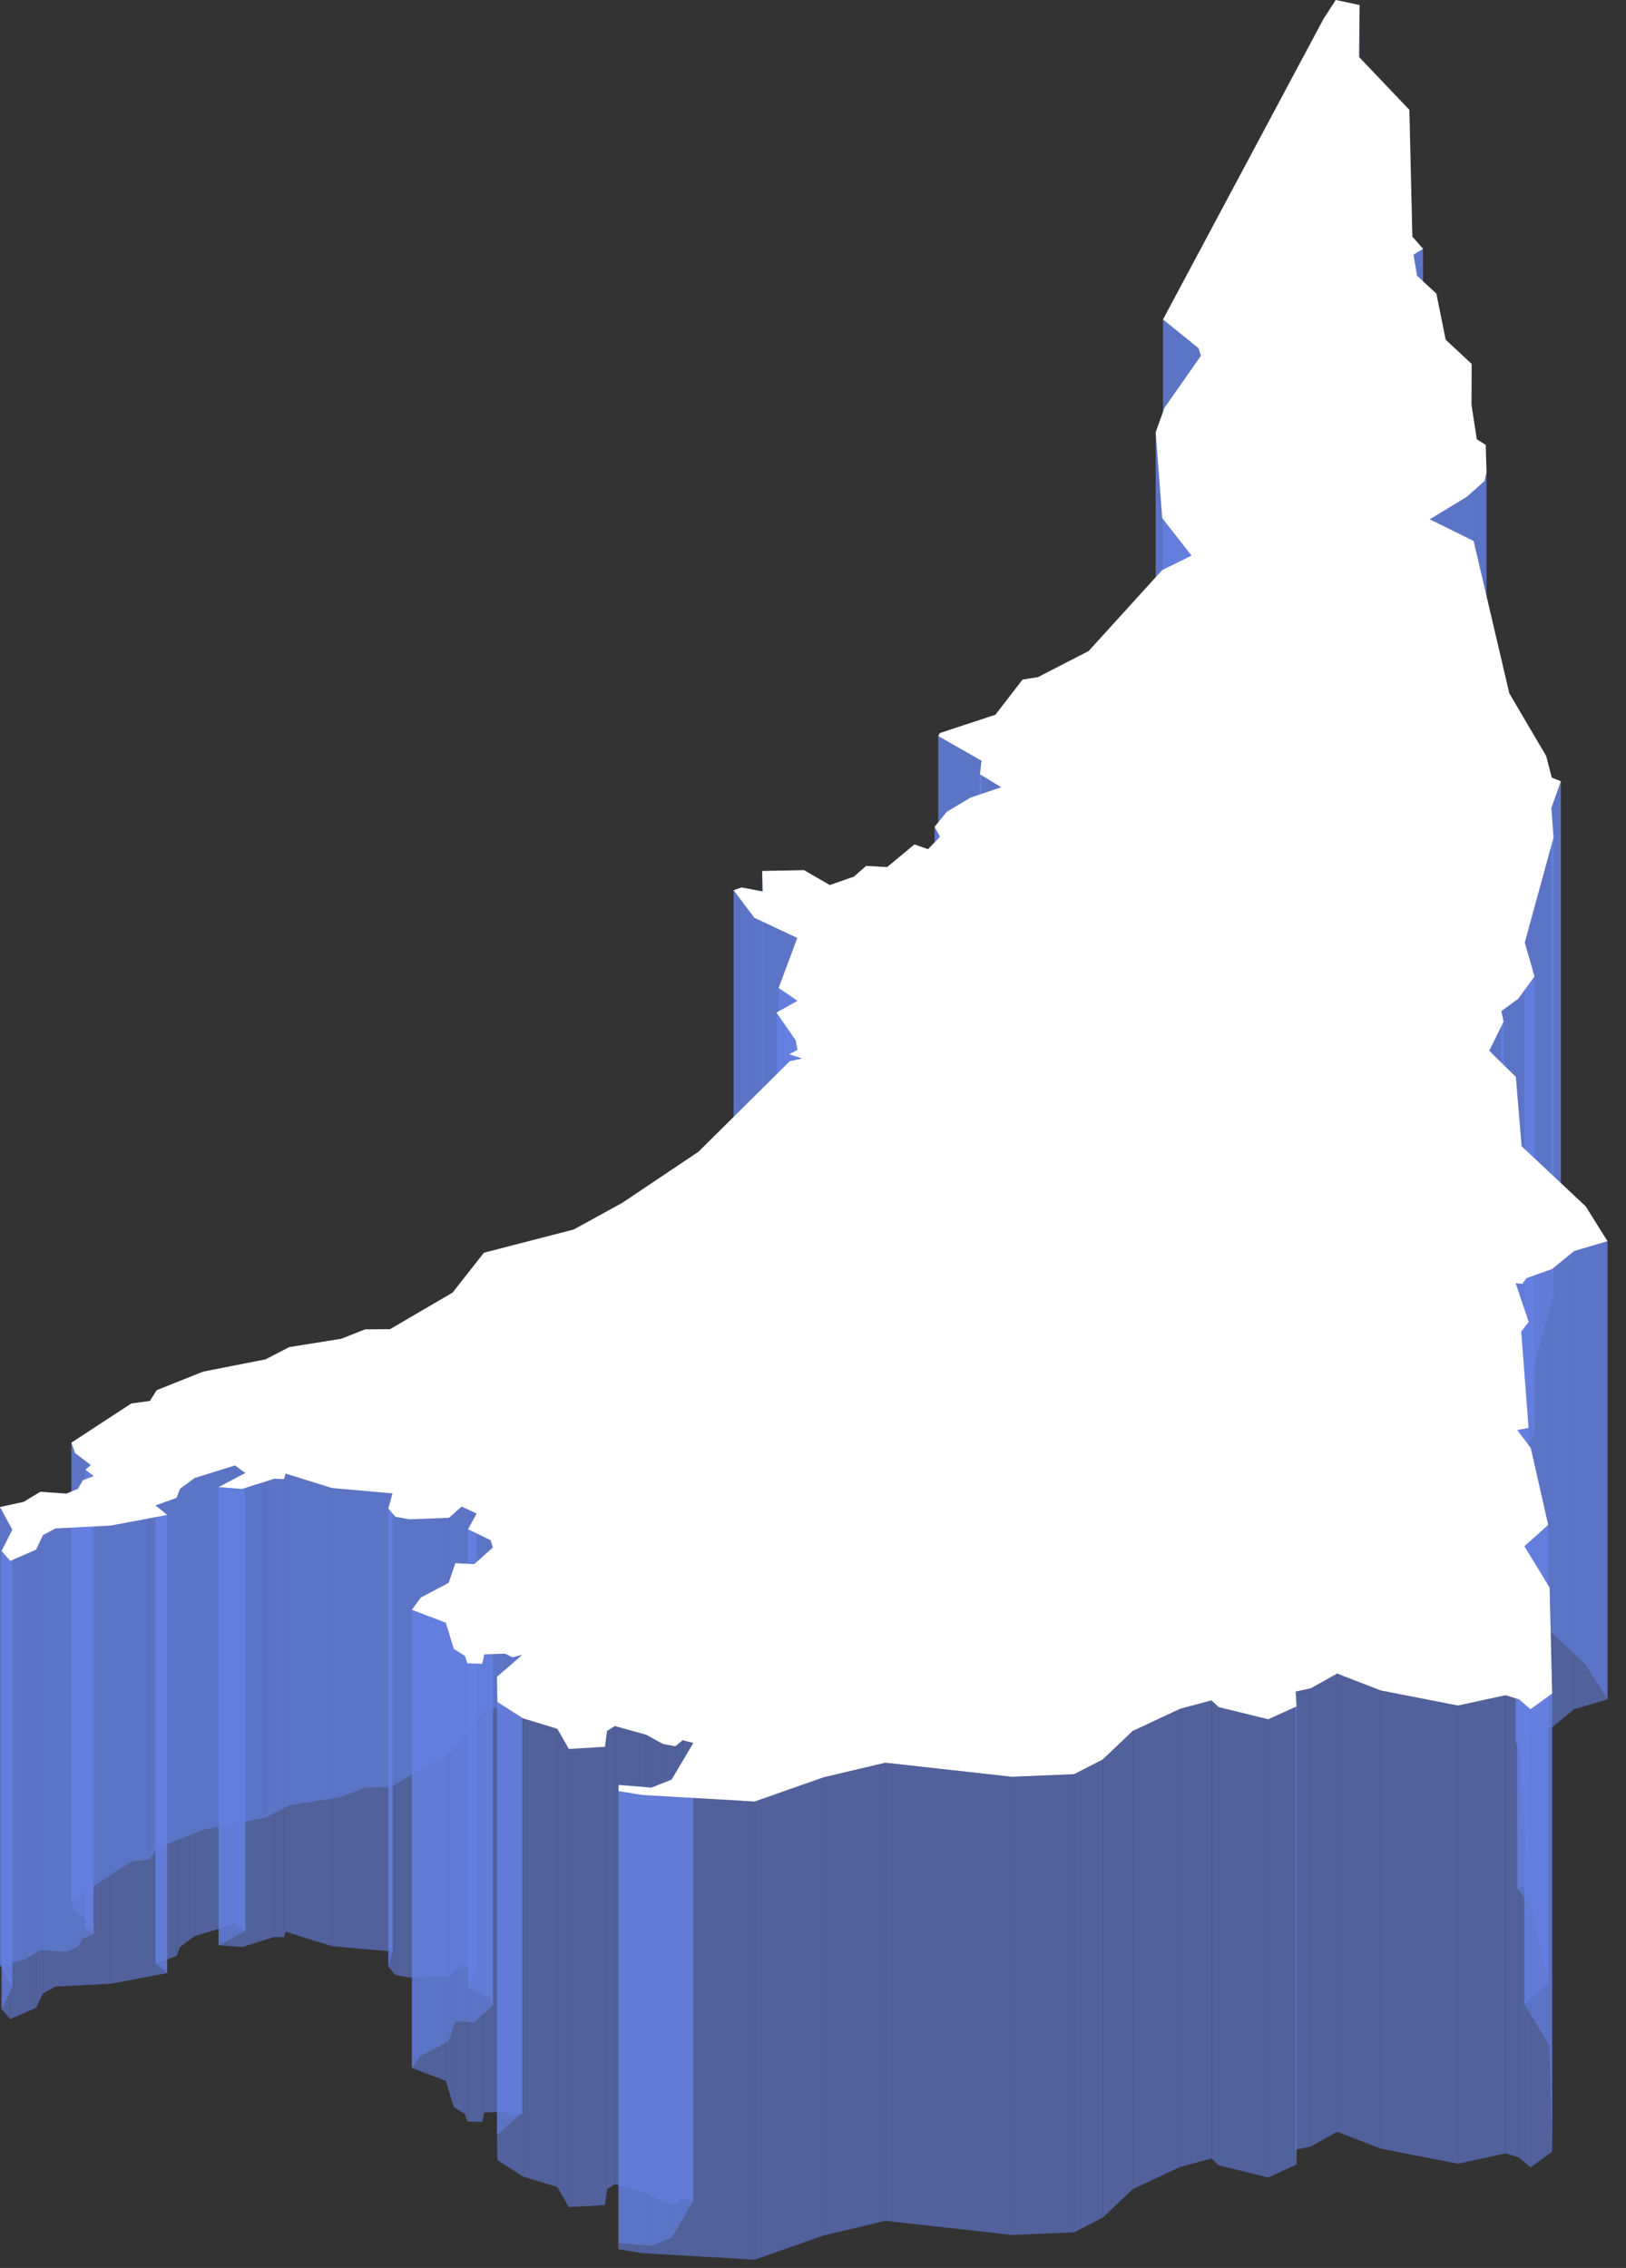 <svg width="71" height="99" viewBox="0 0 71 99" fill="none" xmlns="http://www.w3.org/2000/svg">
<rect x="0" y="0" width="71" height="99" fill="#333333" stroke="none"/>
<path fill-rule="evenodd" clip-rule="evenodd" d="M62.137 10.86L61.721 11.12V31.12L62.137 30.86V10.86Z" fill="#6580E1" fill-opacity="0.6"/>
<path fill-rule="evenodd" clip-rule="evenodd" d="M61.721 11.12L61.877 12.04V32.04L61.721 31.12V11.12Z" fill="#6580E1" fill-opacity="0.6"/>
<path fill-rule="evenodd" clip-rule="evenodd" d="M61.877 12.04L62.718 12.815V32.815L61.877 32.04V12.04Z" fill="#6580E1" fill-opacity="0.6"/>
<path fill-rule="evenodd" clip-rule="evenodd" d="M62.718 12.815L63.125 14.83V34.83L62.718 32.815V12.815Z" fill="#6580E1" fill-opacity="0.6"/>
<path fill-rule="evenodd" clip-rule="evenodd" d="M63.124 14.83L64.259 15.885V35.885L63.124 34.83V14.83Z" fill="#6580E1" fill-opacity="0.6"/>
<path fill-rule="evenodd" clip-rule="evenodd" d="M64.259 15.885L64.25 17.66V37.66L64.259 35.885V15.885Z" fill="#6580E1" fill-opacity="0.6"/>
<path fill-rule="evenodd" clip-rule="evenodd" d="M64.25 17.66L64.484 19.175V39.175L64.25 37.66V17.66Z" fill="#6580E1" fill-opacity="0.6"/>
<path fill-rule="evenodd" clip-rule="evenodd" d="M64.484 19.175L64.874 19.42V39.42L64.484 39.175V19.175Z" fill="#6580E1" fill-opacity="0.6"/>
<path fill-rule="evenodd" clip-rule="evenodd" d="M64.874 19.42L64.908 20.62V40.62L64.874 39.42V19.42Z" fill="#6580E1" fill-opacity="0.6"/>
<path fill-rule="evenodd" clip-rule="evenodd" d="M64.909 20.62L64.822 21V41L64.909 40.62V20.62Z" fill="#6580E1" fill-opacity="0.6"/>
<path fill-rule="evenodd" clip-rule="evenodd" d="M64.822 21L64.051 21.685V41.685L64.822 41V21Z" fill="#6580E1" fill-opacity="0.6"/>
<path fill-rule="evenodd" clip-rule="evenodd" d="M64.051 21.685L62.432 22.67V42.67L64.051 41.685V21.685Z" fill="#6580E1" fill-opacity="0.6"/>
<path fill-rule="evenodd" clip-rule="evenodd" d="M62.432 22.67L64.346 23.615V43.615L62.432 42.67V22.67Z" fill="#6580E1" fill-opacity="0.6"/>
<path fill-rule="evenodd" clip-rule="evenodd" d="M64.346 23.615L65.904 30.265V50.265L64.346 43.615V23.615Z" fill="#6580E1" fill-opacity="0.6"/>
<path fill-rule="evenodd" clip-rule="evenodd" d="M65.904 30.265L67.515 33.005V53.005L65.904 50.265V30.265Z" fill="#6580E1" fill-opacity="0.6"/>
<path fill-rule="evenodd" clip-rule="evenodd" d="M67.515 33.005L67.758 33.945V53.945L67.515 53.005V33.005Z" fill="#6580E1" fill-opacity="0.6"/>
<path fill-rule="evenodd" clip-rule="evenodd" d="M67.758 33.945L68.156 34.105V54.105L67.758 53.945V33.945Z" fill="#6580E1" fill-opacity="0.6"/>
<path fill-rule="evenodd" clip-rule="evenodd" d="M68.156 34.105L67.74 35.275V55.275L68.156 54.105V34.105Z" fill="#6580E1" fill-opacity="0.6"/>
<path fill-rule="evenodd" clip-rule="evenodd" d="M67.74 35.275L67.836 36.56V56.56L67.74 55.275V35.275Z" fill="#6580E1" fill-opacity="0.6"/>
<path fill-rule="evenodd" clip-rule="evenodd" d="M67.836 36.56L66.58 41.145V61.145L67.836 56.56V36.56Z" fill="#6580E1" fill-opacity="0.6"/>
<path fill-rule="evenodd" clip-rule="evenodd" d="M66.58 41.145L67.004 42.62V62.62L66.58 61.145V41.145Z" fill="#6580E1" fill-opacity="0.6"/>
<path fill-rule="evenodd" clip-rule="evenodd" d="M67.004 42.62L66.294 43.6V63.6L67.004 62.62V42.62Z" fill="#6580E1" fill-opacity="0.6"/>
<path fill-rule="evenodd" clip-rule="evenodd" d="M66.294 43.6L65.558 44.135V64.135L66.294 63.6V43.6Z" fill="#6580E1" fill-opacity="0.6"/>
<path fill-rule="evenodd" clip-rule="evenodd" d="M65.558 44.135L65.653 44.6V64.6L65.558 64.135V44.135Z" fill="#6580E1" fill-opacity="0.6"/>
<path fill-rule="evenodd" clip-rule="evenodd" d="M65.653 44.6L65.03 45.87V65.87L65.653 64.6V44.6Z" fill="#6580E1" fill-opacity="0.6"/>
<path fill-rule="evenodd" clip-rule="evenodd" d="M65.03 45.87L66.19 47.01V67.01L65.03 65.87V45.87Z" fill="#6580E1" fill-opacity="0.6"/>
<path fill-rule="evenodd" clip-rule="evenodd" d="M66.19 47.01L66.441 50.035V70.035L66.19 67.01V47.01Z" fill="#6580E1" fill-opacity="0.6"/>
<path fill-rule="evenodd" clip-rule="evenodd" d="M66.441 50.035L69.239 52.66V72.66L66.441 70.035V50.035Z" fill="#6580E1" fill-opacity="0.6"/>
<path fill-rule="evenodd" clip-rule="evenodd" d="M69.239 52.66L70.191 54.18V74.18L69.239 72.66V52.66Z" fill="#6580E1" fill-opacity="0.6"/>
<path fill-rule="evenodd" clip-rule="evenodd" d="M70.191 54.18L68.736 54.61V74.61L70.191 74.18V54.18Z" fill="#6580E1" fill-opacity="0.6"/>
<path fill-rule="evenodd" clip-rule="evenodd" d="M68.736 54.61L67.775 55.395V75.395L68.736 74.61V54.61Z" fill="#6580E1" fill-opacity="0.6"/>
<path fill-rule="evenodd" clip-rule="evenodd" d="M67.775 55.395L66.649 55.795V75.795L67.775 75.395V55.395Z" fill="#6580E1" fill-opacity="0.6"/>
<path fill-rule="evenodd" clip-rule="evenodd" d="M66.649 55.795L66.476 56.045V76.045L66.649 75.795V55.795Z" fill="#6580E1" fill-opacity="0.6"/>
<path fill-rule="evenodd" clip-rule="evenodd" d="M66.476 56.045L66.182 56.015V76.015L66.476 76.045V56.045Z" fill="#6580E1" fill-opacity="0.6"/>
<path fill-rule="evenodd" clip-rule="evenodd" d="M66.182 56.015L66.753 57.705V77.705L66.182 76.015V56.015Z" fill="#6580E1" fill-opacity="0.6"/>
<path fill-rule="evenodd" clip-rule="evenodd" d="M66.753 57.705L66.424 58.125V78.125L66.753 77.705V57.705Z" fill="#6580E1" fill-opacity="0.6"/>
<path fill-rule="evenodd" clip-rule="evenodd" d="M66.424 58.125L66.745 62.33V82.33L66.424 78.125V58.125Z" fill="#6580E1" fill-opacity="0.6"/>
<path fill-rule="evenodd" clip-rule="evenodd" d="M66.744 62.33L66.251 62.425V82.425L66.744 82.33V62.33Z" fill="#6580E1" fill-opacity="0.6"/>
<path fill-rule="evenodd" clip-rule="evenodd" d="M66.251 62.425L66.84 63.205V83.205L66.251 82.425V62.425Z" fill="#6580E1" fill-opacity="0.6"/>
<path fill-rule="evenodd" clip-rule="evenodd" d="M66.84 63.205L67.602 66.565V86.565L66.84 83.205V63.205Z" fill="#6580E1" fill-opacity="0.6"/>
<path fill-rule="evenodd" clip-rule="evenodd" d="M67.602 66.565L66.562 67.495V87.495L67.602 86.565V66.565Z" fill="#6580E1" fill-opacity="0.6"/>
<path fill-rule="evenodd" clip-rule="evenodd" d="M66.562 67.495L67.662 69.3V89.3L66.562 87.495V67.495Z" fill="#6580E1" fill-opacity="0.6"/>
<path fill-rule="evenodd" clip-rule="evenodd" d="M67.662 69.3L67.775 73.925V93.925L67.662 89.3V69.3Z" fill="#6580E1" fill-opacity="0.6"/>
<path fill-rule="evenodd" clip-rule="evenodd" d="M67.775 73.925L66.831 74.61V94.61L67.775 93.925V73.925Z" fill="#6580E1" fill-opacity="0.6"/>
<path fill-rule="evenodd" clip-rule="evenodd" d="M66.831 74.61L66.329 74.18V94.18L66.831 94.61V74.61Z" fill="#6580E1" fill-opacity="0.6"/>
<path fill-rule="evenodd" clip-rule="evenodd" d="M66.329 74.18L65.74 74V94L66.329 94.18V74.18Z" fill="#6580E1" fill-opacity="0.6"/>
<path fill-rule="evenodd" clip-rule="evenodd" d="M65.74 74L63.661 74.45V94.45L65.74 94V74Z" fill="#6580E1" fill-opacity="0.6"/>
<path fill-rule="evenodd" clip-rule="evenodd" d="M63.661 74.45L60.284 73.79V93.79L63.661 94.45V74.45Z" fill="#6580E1" fill-opacity="0.6"/>
<path fill-rule="evenodd" clip-rule="evenodd" d="M60.284 73.79L58.388 73.055V93.055L60.284 93.79V73.79Z" fill="#6580E1" fill-opacity="0.6"/>
<path fill-rule="evenodd" clip-rule="evenodd" d="M58.387 73.055L57.244 73.695V93.695L58.387 93.055V73.055Z" fill="#6580E1" fill-opacity="0.6"/>
<path fill-rule="evenodd" clip-rule="evenodd" d="M57.244 73.695L56.577 73.84V93.84L57.244 93.695V73.695Z" fill="#6580E1" fill-opacity="0.6"/>
<path fill-rule="evenodd" clip-rule="evenodd" d="M56.577 73.84L56.612 74.49V94.49L56.577 93.84V73.84Z" fill="#6580E1" fill-opacity="0.6"/>
<path fill-rule="evenodd" clip-rule="evenodd" d="M56.612 74.49L55.382 75.05V95.05L56.612 94.49V74.49Z" fill="#6580E1" fill-opacity="0.6"/>
<path fill-rule="evenodd" clip-rule="evenodd" d="M55.382 75.05L53.217 74.52V94.52L55.382 95.05V75.05Z" fill="#6580E1" fill-opacity="0.6"/>
<path fill-rule="evenodd" clip-rule="evenodd" d="M53.217 74.52L52.897 74.225V94.225L53.217 94.52V74.52Z" fill="#6580E1" fill-opacity="0.6"/>
<path fill-rule="evenodd" clip-rule="evenodd" d="M52.897 74.225L51.537 74.59V94.59L52.897 94.225V74.225Z" fill="#6580E1" fill-opacity="0.6"/>
<path fill-rule="evenodd" clip-rule="evenodd" d="M51.537 74.59L49.459 75.56V95.56L51.537 94.59V74.59Z" fill="#6580E1" fill-opacity="0.6"/>
<path fill-rule="evenodd" clip-rule="evenodd" d="M49.459 75.56L48.151 76.805V96.805L49.459 95.56V75.56Z" fill="#6580E1" fill-opacity="0.6"/>
<path fill-rule="evenodd" clip-rule="evenodd" d="M48.151 76.805L46.904 77.445V97.445L48.151 96.805V76.805Z" fill="#6580E1" fill-opacity="0.6"/>
<path fill-rule="evenodd" clip-rule="evenodd" d="M46.904 77.445L44.193 77.56V97.56L46.904 97.445V77.445Z" fill="#6580E1" fill-opacity="0.6"/>
<path fill-rule="evenodd" clip-rule="evenodd" d="M44.193 77.56L38.659 76.945V96.945L44.193 97.56V77.56Z" fill="#6580E1" fill-opacity="0.6"/>
<path fill-rule="evenodd" clip-rule="evenodd" d="M38.659 76.945L35.957 77.585V97.585L38.659 96.945V76.945Z" fill="#6580E1" fill-opacity="0.6"/>
<path fill-rule="evenodd" clip-rule="evenodd" d="M35.957 77.585L32.952 78.64V98.64L35.957 97.585V77.585Z" fill="#6580E1" fill-opacity="0.6"/>
<path fill-rule="evenodd" clip-rule="evenodd" d="M32.952 78.64L28.059 78.355V98.355L32.952 98.64V78.64Z" fill="#6580E1" fill-opacity="0.6"/>
<path fill-rule="evenodd" clip-rule="evenodd" d="M28.059 78.355L27.003 78.185V98.185L28.059 98.355V78.355Z" fill="#6580E1" fill-opacity="0.6"/>
<path fill-rule="evenodd" clip-rule="evenodd" d="M27.003 78.185L27.02 77.915V97.915L27.003 98.185V78.185Z" fill="#6580E1" fill-opacity="0.6"/>
<path fill-rule="evenodd" clip-rule="evenodd" d="M27.02 77.915L28.44 78.035V98.035L27.02 97.915V77.915Z" fill="#6580E1" fill-opacity="0.6"/>
<path fill-rule="evenodd" clip-rule="evenodd" d="M28.44 78.035L29.323 77.685V97.685L28.44 98.035V78.035Z" fill="#6580E1" fill-opacity="0.6"/>
<path fill-rule="evenodd" clip-rule="evenodd" d="M29.323 77.685L30.276 76.085V96.085L29.323 97.685V77.685Z" fill="#6580E1" fill-opacity="0.6"/>
<path fill-rule="evenodd" clip-rule="evenodd" d="M30.276 76.085L29.809 75.965V95.965L30.276 96.085V76.085Z" fill="#6580E1" fill-opacity="0.6"/>
<path fill-rule="evenodd" clip-rule="evenodd" d="M29.808 75.965L29.488 76.23V96.23L29.808 95.965V75.965Z" fill="#6580E1" fill-opacity="0.6"/>
<path fill-rule="evenodd" clip-rule="evenodd" d="M29.488 76.23L28.951 76.13V96.13L29.488 96.23V76.23Z" fill="#6580E1" fill-opacity="0.6"/>
<path fill-rule="evenodd" clip-rule="evenodd" d="M28.951 76.13L28.215 75.725V95.725L28.951 96.13V76.13Z" fill="#6580E1" fill-opacity="0.6"/>
<path fill-rule="evenodd" clip-rule="evenodd" d="M28.215 75.725L26.847 75.345V95.345L28.215 95.725V75.725Z" fill="#6580E1" fill-opacity="0.6"/>
<path fill-rule="evenodd" clip-rule="evenodd" d="M26.847 75.345L26.509 75.56V95.56L26.847 95.345V75.345Z" fill="#6580E1" fill-opacity="0.6"/>
<path fill-rule="evenodd" clip-rule="evenodd" d="M26.509 75.56L26.414 76.255V96.255L26.509 95.56V75.56Z" fill="#6580E1" fill-opacity="0.6"/>
<path fill-rule="evenodd" clip-rule="evenodd" d="M26.414 76.255L24.837 76.345V96.345L26.414 96.255V76.255Z" fill="#6580E1" fill-opacity="0.6"/>
<path fill-rule="evenodd" clip-rule="evenodd" d="M24.837 76.345L24.335 75.465V95.465L24.837 96.345V76.345Z" fill="#6580E1" fill-opacity="0.6"/>
<path fill-rule="evenodd" clip-rule="evenodd" d="M24.335 75.465L22.837 75.01V95.01L24.335 95.465V75.465Z" fill="#6580E1" fill-opacity="0.6"/>
<path fill-rule="evenodd" clip-rule="evenodd" d="M22.837 75.01L21.72 74.295V94.295L22.837 95.01V75.01Z" fill="#6580E1" fill-opacity="0.6"/>
<path fill-rule="evenodd" clip-rule="evenodd" d="M21.72 74.295L21.702 73.195V93.195L21.72 94.295V74.295Z" fill="#6580E1" fill-opacity="0.6"/>
<path fill-rule="evenodd" clip-rule="evenodd" d="M21.702 73.195L22.802 72.24V92.24L21.702 93.195V73.195Z" fill="#6580E1" fill-opacity="0.6"/>
<path fill-rule="evenodd" clip-rule="evenodd" d="M22.802 72.24L22.378 72.345V92.345L22.802 92.24V72.24Z" fill="#6580E1" fill-opacity="0.6"/>
<path fill-rule="evenodd" clip-rule="evenodd" d="M22.378 72.345L22.049 72.185V92.185L22.378 92.345V72.345Z" fill="#6580E1" fill-opacity="0.6"/>
<path fill-rule="evenodd" clip-rule="evenodd" d="M22.049 72.185L21.148 72.215V92.215L22.049 92.185V72.185Z" fill="#6580E1" fill-opacity="0.6"/>
<path fill-rule="evenodd" clip-rule="evenodd" d="M21.148 72.215L21.053 72.63V92.63L21.148 92.215V72.215Z" fill="#6580E1" fill-opacity="0.6"/>
<path fill-rule="evenodd" clip-rule="evenodd" d="M21.053 72.63L20.404 72.605V92.605L21.053 92.63V72.63Z" fill="#6580E1" fill-opacity="0.6"/>
<path fill-rule="evenodd" clip-rule="evenodd" d="M20.403 72.605L20.308 72.29V92.29L20.403 92.605V72.605Z" fill="#6580E1" fill-opacity="0.6"/>
<path fill-rule="evenodd" clip-rule="evenodd" d="M20.308 72.29L19.814 71.975V91.975L20.308 92.29V72.29Z" fill="#6580E1" fill-opacity="0.6"/>
<path fill-rule="evenodd" clip-rule="evenodd" d="M19.815 71.975L19.468 70.835V90.835L19.815 91.975V71.975Z" fill="#6580E1" fill-opacity="0.6"/>
<path fill-rule="evenodd" clip-rule="evenodd" d="M19.468 70.835L17.987 70.27V90.27L19.468 90.835V70.835Z" fill="#6580E1" fill-opacity="0.6"/>
<path fill-rule="evenodd" clip-rule="evenodd" d="M17.987 70.27L18.377 69.735V89.735L17.987 90.27V70.27Z" fill="#6580E1" fill-opacity="0.6"/>
<path fill-rule="evenodd" clip-rule="evenodd" d="M18.377 69.735L19.589 69.095V89.095L18.377 89.735V69.735Z" fill="#6580E1" fill-opacity="0.6"/>
<path fill-rule="evenodd" clip-rule="evenodd" d="M19.589 69.095L19.884 68.235V88.235L19.589 89.095V69.095Z" fill="#6580E1" fill-opacity="0.6"/>
<path fill-rule="evenodd" clip-rule="evenodd" d="M19.884 68.235L20.706 68.28V88.28L19.884 88.235V68.235Z" fill="#6580E1" fill-opacity="0.6"/>
<path fill-rule="evenodd" clip-rule="evenodd" d="M20.706 68.28L21.521 67.55V87.55L20.706 88.28V68.28Z" fill="#6580E1" fill-opacity="0.6"/>
<path fill-rule="evenodd" clip-rule="evenodd" d="M21.521 67.55L21.417 67.23V87.23L21.521 87.55V67.55Z" fill="#6580E1" fill-opacity="0.6"/>
<path fill-rule="evenodd" clip-rule="evenodd" d="M21.417 67.23L20.438 66.755V86.755L21.417 87.23V67.23Z" fill="#6580E1" fill-opacity="0.6"/>
<path fill-rule="evenodd" clip-rule="evenodd" d="M20.438 66.755L20.81 66.07V86.07L20.438 86.755V66.755Z" fill="#6580E1" fill-opacity="0.6"/>
<path fill-rule="evenodd" clip-rule="evenodd" d="M20.81 66.07L20.161 65.765V85.765L20.81 86.07V66.07Z" fill="#6580E1" fill-opacity="0.6"/>
<path fill-rule="evenodd" clip-rule="evenodd" d="M20.161 65.765L19.607 66.255V86.255L20.161 85.765V65.765Z" fill="#6580E1" fill-opacity="0.6"/>
<path fill-rule="evenodd" clip-rule="evenodd" d="M19.607 66.255L17.866 66.32V86.32L19.607 86.255V66.255Z" fill="#6580E1" fill-opacity="0.6"/>
<path fill-rule="evenodd" clip-rule="evenodd" d="M17.866 66.32L17.26 66.21V86.21L17.866 86.32V66.32Z" fill="#6580E1" fill-opacity="0.6"/>
<path fill-rule="evenodd" clip-rule="evenodd" d="M17.26 66.21L16.957 65.845V85.845L17.26 86.21V66.21Z" fill="#6580E1" fill-opacity="0.6"/>
<path fill-rule="evenodd" clip-rule="evenodd" d="M16.957 65.845L17.139 65.19V85.19L16.957 85.845V65.845Z" fill="#6580E1" fill-opacity="0.6"/>
<path fill-rule="evenodd" clip-rule="evenodd" d="M17.138 65.19L14.497 64.955V84.955L17.138 85.19V65.19Z" fill="#6580E1" fill-opacity="0.6"/>
<path fill-rule="evenodd" clip-rule="evenodd" d="M14.497 64.955L12.471 64.325V84.325L14.497 84.955V64.955Z" fill="#6580E1" fill-opacity="0.6"/>
<path fill-rule="evenodd" clip-rule="evenodd" d="M12.471 64.325L12.401 64.565V84.565L12.471 84.325V64.325Z" fill="#6580E1" fill-opacity="0.6"/>
<path fill-rule="evenodd" clip-rule="evenodd" d="M12.401 64.565L11.977 64.55V84.55L12.401 84.565V64.565Z" fill="#6580E1" fill-opacity="0.6"/>
<path fill-rule="evenodd" clip-rule="evenodd" d="M11.977 64.55L10.565 64.995V84.995L11.977 84.55V64.55Z" fill="#6580E1" fill-opacity="0.6"/>
<path fill-rule="evenodd" clip-rule="evenodd" d="M10.565 64.995L9.543 64.915V84.915L10.565 84.995V64.995Z" fill="#6580E1" fill-opacity="0.6"/>
<path fill-rule="evenodd" clip-rule="evenodd" d="M9.543 64.915L10.713 64.3V84.3L9.543 84.915V64.915Z" fill="#6580E1" fill-opacity="0.6"/>
<path fill-rule="evenodd" clip-rule="evenodd" d="M10.713 64.3L10.262 63.97V83.97L10.713 84.3V64.3Z" fill="#6580E1" fill-opacity="0.6"/>
<path fill-rule="evenodd" clip-rule="evenodd" d="M10.262 63.97L8.496 64.52V84.52L10.262 83.97V63.97Z" fill="#6580E1" fill-opacity="0.6"/>
<path fill-rule="evenodd" clip-rule="evenodd" d="M8.496 64.52L7.864 64.985V84.985L8.496 84.52V64.52Z" fill="#6580E1" fill-opacity="0.6"/>
<path fill-rule="evenodd" clip-rule="evenodd" d="M7.863 64.985L7.708 65.385V85.385L7.863 84.985V64.985Z" fill="#6580E1" fill-opacity="0.6"/>
<path fill-rule="evenodd" clip-rule="evenodd" d="M7.708 65.385L6.79 65.715V85.715L7.708 85.385V65.385Z" fill="#6580E1" fill-opacity="0.6"/>
<path fill-rule="evenodd" clip-rule="evenodd" d="M6.79 65.715L7.301 66.13V86.13L6.79 85.715V65.715Z" fill="#6580E1" fill-opacity="0.6"/>
<path fill-rule="evenodd" clip-rule="evenodd" d="M7.3 66.13L4.832 66.595V86.595L7.3 86.13V66.13Z" fill="#6580E1" fill-opacity="0.6"/>
<path fill-rule="evenodd" clip-rule="evenodd" d="M4.832 66.595L2.416 66.72V86.72L4.832 86.595V66.595Z" fill="#6580E1" fill-opacity="0.6"/>
<path fill-rule="evenodd" clip-rule="evenodd" d="M2.416 66.72L1.879 67.01V87.01L2.416 86.72V66.72Z" fill="#6580E1" fill-opacity="0.6"/>
<path fill-rule="evenodd" clip-rule="evenodd" d="M1.879 67.01L1.576 67.645V87.645L1.879 87.01V67.01Z" fill="#6580E1" fill-opacity="0.6"/>
<path fill-rule="evenodd" clip-rule="evenodd" d="M1.576 67.645L0.45 68.135V88.135L1.576 87.645V67.645Z" fill="#6580E1" fill-opacity="0.6"/>
<path fill-rule="evenodd" clip-rule="evenodd" d="M0.45 68.135L0.069 67.705V87.705L0.45 88.135V68.135Z" fill="#6580E1" fill-opacity="0.6"/>
<path fill-rule="evenodd" clip-rule="evenodd" d="M0.069 67.705L0.537 66.775V86.775L0.069 87.705V67.705Z" fill="#6580E1" fill-opacity="0.6"/>
<path fill-rule="evenodd" clip-rule="evenodd" d="M0.537 66.775L0 65.785V85.785L0.537 86.775V66.775Z" fill="#6580E1" fill-opacity="0.6"/>
<path fill-rule="evenodd" clip-rule="evenodd" d="M0 65.785L1.031 65.56V85.56L0 85.785V65.785Z" fill="#6580E1" fill-opacity="0.6"/>
<path fill-rule="evenodd" clip-rule="evenodd" d="M1.031 65.56L1.758 65.12V85.12L1.031 85.56V65.56Z" fill="#6580E1" fill-opacity="0.6"/>
<path fill-rule="evenodd" clip-rule="evenodd" d="M1.758 65.12L2.901 65.2V85.2L1.758 85.12V65.12Z" fill="#6580E1" fill-opacity="0.6"/>
<path fill-rule="evenodd" clip-rule="evenodd" d="M2.901 65.2L3.403 64.99V84.99L2.901 85.2V65.2Z" fill="#6580E1" fill-opacity="0.6"/>
<path fill-rule="evenodd" clip-rule="evenodd" d="M3.403 64.99L3.62 64.615V84.615L3.403 84.99V64.99Z" fill="#6580E1" fill-opacity="0.6"/>
<path fill-rule="evenodd" clip-rule="evenodd" d="M3.62 64.615L4.088 64.435V84.435L3.62 84.615V64.615Z" fill="#6580E1" fill-opacity="0.6"/>
<path fill-rule="evenodd" clip-rule="evenodd" d="M4.087 64.435L3.732 64.15V84.15L4.087 84.435V64.435Z" fill="#6580E1" fill-opacity="0.6"/>
<path fill-rule="evenodd" clip-rule="evenodd" d="M3.732 64.15L3.966 63.955V83.955L3.732 84.15V64.15Z" fill="#6580E1" fill-opacity="0.6"/>
<path fill-rule="evenodd" clip-rule="evenodd" d="M3.966 63.955L3.273 63.425V83.425L3.966 83.955V63.955Z" fill="#6580E1" fill-opacity="0.6"/>
<path fill-rule="evenodd" clip-rule="evenodd" d="M3.274 63.425L3.118 62.975V82.975L3.274 83.425V63.425Z" fill="#6580E1" fill-opacity="0.6"/>
<path fill-rule="evenodd" clip-rule="evenodd" d="M3.118 62.975L5.733 61.265V81.265L3.118 82.975V62.975Z" fill="#6580E1" fill-opacity="0.6"/>
<path fill-rule="evenodd" clip-rule="evenodd" d="M5.733 61.265L6.547 61.155V81.155L5.733 81.265V61.265Z" fill="#6580E1" fill-opacity="0.6"/>
<path fill-rule="evenodd" clip-rule="evenodd" d="M6.547 61.155L6.842 60.685V80.685L6.547 81.155V61.155Z" fill="#6580E1" fill-opacity="0.6"/>
<path fill-rule="evenodd" clip-rule="evenodd" d="M6.842 60.685L8.868 59.875V79.875L6.842 80.685V60.685Z" fill="#6580E1" fill-opacity="0.6"/>
<path fill-rule="evenodd" clip-rule="evenodd" d="M8.868 59.875L11.596 59.34V79.34L8.868 79.875V59.875Z" fill="#6580E1" fill-opacity="0.6"/>
<path fill-rule="evenodd" clip-rule="evenodd" d="M11.596 59.34L12.627 58.805V78.805L11.596 79.34V59.34Z" fill="#6580E1" fill-opacity="0.6"/>
<path fill-rule="evenodd" clip-rule="evenodd" d="M12.627 58.805L14.904 58.44V78.44L12.627 78.805V58.805Z" fill="#6580E1" fill-opacity="0.6"/>
<path fill-rule="evenodd" clip-rule="evenodd" d="M14.904 58.44L15.944 58.03V78.03L14.904 78.44V58.44Z" fill="#6580E1" fill-opacity="0.6"/>
<path fill-rule="evenodd" clip-rule="evenodd" d="M15.943 58.03L17.035 58.02V78.02L15.943 78.03V58.03Z" fill="#6580E1" fill-opacity="0.6"/>
<path fill-rule="evenodd" clip-rule="evenodd" d="M17.035 58.02L19.763 56.425V76.425L17.035 78.02V58.02Z" fill="#6580E1" fill-opacity="0.6"/>
<path fill-rule="evenodd" clip-rule="evenodd" d="M19.763 56.425L21.131 54.685V74.685L19.763 76.425V56.425Z" fill="#6580E1" fill-opacity="0.6"/>
<path fill-rule="evenodd" clip-rule="evenodd" d="M21.131 54.685L25.054 53.67V73.67L21.131 74.685V54.685Z" fill="#6580E1" fill-opacity="0.6"/>
<path fill-rule="evenodd" clip-rule="evenodd" d="M25.054 53.67L27.167 52.51V72.51L25.054 73.67V53.67Z" fill="#6580E1" fill-opacity="0.6"/>
<path fill-rule="evenodd" clip-rule="evenodd" d="M27.167 52.51L30.501 50.275V70.275L27.167 72.51V52.51Z" fill="#6580E1" fill-opacity="0.6"/>
<path fill-rule="evenodd" clip-rule="evenodd" d="M30.501 50.275L34.485 46.325V66.325L30.501 70.275V50.275Z" fill="#6580E1" fill-opacity="0.6"/>
<path fill-rule="evenodd" clip-rule="evenodd" d="M34.485 46.325L35.022 46.205V66.205L34.485 66.325V46.325Z" fill="#6580E1" fill-opacity="0.6"/>
<path fill-rule="evenodd" clip-rule="evenodd" d="M35.022 46.205L34.459 46.02V66.02L35.022 66.205V46.205Z" fill="#6580E1" fill-opacity="0.6"/>
<path fill-rule="evenodd" clip-rule="evenodd" d="M34.459 46.02L34.823 45.83V65.83L34.459 66.02V46.02Z" fill="#6580E1" fill-opacity="0.6"/>
<path fill-rule="evenodd" clip-rule="evenodd" d="M34.823 45.83L34.745 45.415V65.415L34.823 65.83V45.83Z" fill="#6580E1" fill-opacity="0.6"/>
<path fill-rule="evenodd" clip-rule="evenodd" d="M34.745 45.415L33.905 44.2V64.2L34.745 65.415V45.415Z" fill="#6580E1" fill-opacity="0.6"/>
<path fill-rule="evenodd" clip-rule="evenodd" d="M33.905 44.2L34.823 43.69V63.69L33.905 64.2V44.2Z" fill="#6580E1" fill-opacity="0.6"/>
<path fill-rule="evenodd" clip-rule="evenodd" d="M34.823 43.69L34 43.125V63.125L34.823 63.69V43.69Z" fill="#6580E1" fill-opacity="0.6"/>
<path fill-rule="evenodd" clip-rule="evenodd" d="M34 43.125L34.814 40.945V60.945L34 63.125V43.125Z" fill="#6580E1" fill-opacity="0.6"/>
<path fill-rule="evenodd" clip-rule="evenodd" d="M34.814 40.945L32.935 40.06V60.06L34.814 60.945V40.945Z" fill="#6580E1" fill-opacity="0.6"/>
<path fill-rule="evenodd" clip-rule="evenodd" d="M32.935 40.06L32.034 38.86V58.86L32.935 60.06V40.06Z" fill="#6580E1" fill-opacity="0.6"/>
<path fill-rule="evenodd" clip-rule="evenodd" d="M32.034 38.86L32.381 38.74V58.74L32.034 58.86V38.86Z" fill="#6580E1" fill-opacity="0.6"/>
<path fill-rule="evenodd" clip-rule="evenodd" d="M32.381 38.74L33.307 38.915V58.915L32.381 58.74V38.74Z" fill="#6580E1" fill-opacity="0.6"/>
<path fill-rule="evenodd" clip-rule="evenodd" d="M33.307 38.915L33.281 38.02V58.02L33.307 58.915V38.915Z" fill="#6580E1" fill-opacity="0.6"/>
<path fill-rule="evenodd" clip-rule="evenodd" d="M33.281 38.02L35.109 37.985V57.985L33.281 58.02V38.02Z" fill="#6580E1" fill-opacity="0.6"/>
<path fill-rule="evenodd" clip-rule="evenodd" d="M35.109 37.985L36.234 38.635V58.635L35.109 57.985V37.985Z" fill="#6580E1" fill-opacity="0.6"/>
<path fill-rule="evenodd" clip-rule="evenodd" d="M36.234 38.635L37.291 38.265V58.265L36.234 58.635V38.635Z" fill="#6580E1" fill-opacity="0.6"/>
<path fill-rule="evenodd" clip-rule="evenodd" d="M37.291 38.265L37.819 37.8V57.8L37.291 58.265V38.265Z" fill="#6580E1" fill-opacity="0.6"/>
<path fill-rule="evenodd" clip-rule="evenodd" d="M37.819 37.8L38.737 37.85V57.85L37.819 57.8V37.8Z" fill="#6580E1" fill-opacity="0.6"/>
<path fill-rule="evenodd" clip-rule="evenodd" d="M38.737 37.85L39.932 36.86V56.86L38.737 57.85V37.85Z" fill="#6580E1" fill-opacity="0.6"/>
<path fill-rule="evenodd" clip-rule="evenodd" d="M39.932 36.86L40.521 37.07V57.07L39.932 56.86V36.86Z" fill="#6580E1" fill-opacity="0.6"/>
<path fill-rule="evenodd" clip-rule="evenodd" d="M40.521 37.07L41.05 36.525V56.525L40.521 57.07V37.07Z" fill="#6580E1" fill-opacity="0.6"/>
<path fill-rule="evenodd" clip-rule="evenodd" d="M41.05 36.525L40.807 36.095V56.095L41.05 56.525V36.525Z" fill="#6580E1" fill-opacity="0.6"/>
<path fill-rule="evenodd" clip-rule="evenodd" d="M40.807 36.095L41.344 35.435V55.435L40.807 56.095V36.095Z" fill="#6580E1" fill-opacity="0.6"/>
<path fill-rule="evenodd" clip-rule="evenodd" d="M41.344 35.435L42.375 34.82V54.82L41.344 55.435V35.435Z" fill="#6580E1" fill-opacity="0.6"/>
<path fill-rule="evenodd" clip-rule="evenodd" d="M42.374 34.82L43.717 34.365V54.365L42.374 54.82V34.82Z" fill="#6580E1" fill-opacity="0.6"/>
<path fill-rule="evenodd" clip-rule="evenodd" d="M43.717 34.365L42.79 33.8V53.8L43.717 54.365V34.365Z" fill="#6580E1" fill-opacity="0.6"/>
<path fill-rule="evenodd" clip-rule="evenodd" d="M42.79 33.8L42.86 33.21V53.21L42.79 53.8V33.8Z" fill="#6580E1" fill-opacity="0.6"/>
<path fill-rule="evenodd" clip-rule="evenodd" d="M42.86 33.21L40.972 32.13V52.13L42.86 53.21V33.21Z" fill="#6580E1" fill-opacity="0.6"/>
<path fill-rule="evenodd" clip-rule="evenodd" d="M40.972 32.13L41.041 32V52L40.972 52.13V32.13Z" fill="#6580E1" fill-opacity="0.6"/>
<path fill-rule="evenodd" clip-rule="evenodd" d="M41.041 32L43.466 31.2V51.2L41.041 52V32Z" fill="#6580E1" fill-opacity="0.6"/>
<path fill-rule="evenodd" clip-rule="evenodd" d="M43.466 31.2L44.652 29.665V49.665L43.466 51.2V31.2Z" fill="#6580E1" fill-opacity="0.6"/>
<path fill-rule="evenodd" clip-rule="evenodd" d="M44.652 29.665L45.319 29.56V49.56L44.652 49.665V29.665Z" fill="#6580E1" fill-opacity="0.6"/>
<path fill-rule="evenodd" clip-rule="evenodd" d="M45.319 29.56L47.536 28.42V48.42L45.319 49.56V29.56Z" fill="#6580E1" fill-opacity="0.6"/>
<path fill-rule="evenodd" clip-rule="evenodd" d="M47.536 28.42L50.749 24.885V44.885L47.536 48.42V28.42Z" fill="#6580E1" fill-opacity="0.6"/>
<path fill-rule="evenodd" clip-rule="evenodd" d="M50.749 24.885L52.031 24.255V44.255L50.749 44.885V24.885Z" fill="#6580E1" fill-opacity="0.6"/>
<path fill-rule="evenodd" clip-rule="evenodd" d="M52.031 24.255L50.749 22.615V42.615L52.031 44.255V24.255Z" fill="#6580E1" fill-opacity="0.6"/>
<path fill-rule="evenodd" clip-rule="evenodd" d="M50.749 22.615L50.463 18.87V38.87L50.749 42.615V22.615Z" fill="#6580E1" fill-opacity="0.6"/>
<path fill-rule="evenodd" clip-rule="evenodd" d="M50.463 18.87L50.844 17.81V37.81L50.463 38.87V18.87Z" fill="#6580E1" fill-opacity="0.6"/>
<path fill-rule="evenodd" clip-rule="evenodd" d="M50.844 17.81L52.438 15.53V35.53L50.844 37.81V17.81Z" fill="#6580E1" fill-opacity="0.6"/>
<path fill-rule="evenodd" clip-rule="evenodd" d="M52.438 15.53L52.334 15.2V35.2L52.438 35.53V15.53Z" fill="#6580E1" fill-opacity="0.6"/>
<path fill-rule="evenodd" clip-rule="evenodd" d="M52.334 15.2L50.784 13.945V33.945L52.334 35.2V15.2Z" fill="#6580E1" fill-opacity="0.6"/>
<path fill-rule="evenodd" clip-rule="evenodd" d="M50.784 13.945L57.79 0.83V20.83L50.784 33.945V13.945Z" fill="#6580E1" fill-opacity="0.6"/>
<path fill-rule="evenodd" clip-rule="evenodd" d="M57.79 0.83L58.327 0V20L57.79 20.83V0.83Z" fill="#6580E1" fill-opacity="0.6"/>
<path fill-rule="evenodd" clip-rule="evenodd" d="M58.327 0L59.366 0.22V20.22L58.327 20V0Z" fill="#6580E1" fill-opacity="0.6"/>
<path fill-rule="evenodd" clip-rule="evenodd" d="M59.366 0.22L59.34 2.485V22.485L59.366 20.22V0.22Z" fill="#6580E1" fill-opacity="0.6"/>
<path fill-rule="evenodd" clip-rule="evenodd" d="M59.34 2.485L61.54 4.795V24.795L59.34 22.485V2.485Z" fill="#6580E1" fill-opacity="0.6"/>
<path fill-rule="evenodd" clip-rule="evenodd" d="M61.54 4.795L61.67 10.33V30.33L61.54 24.795V4.795Z" fill="#6580E1" fill-opacity="0.6"/>
<path fill-rule="evenodd" clip-rule="evenodd" d="M61.67 10.33L62.137 10.86V30.86L61.67 30.33V10.33Z" fill="#6580E1" fill-opacity="0.6"/>
<path d="M62.137 10.86L61.722 11.12L61.877 12.04L62.718 12.815L63.125 14.83L64.259 15.885L64.25 17.66L64.484 19.175L64.874 19.42L64.909 20.62L64.822 21L64.051 21.685L62.432 22.67L64.346 23.615L65.904 30.265L67.515 33.005L67.758 33.945L68.156 34.105L67.74 35.275L67.836 36.56L66.58 41.145L67.004 42.62L66.294 43.6L65.558 44.135L65.653 44.6L65.03 45.87L66.19 47.01L66.442 50.035L69.239 52.66L70.191 54.18L68.736 54.61L67.775 55.395L66.649 55.795L66.476 56.045L66.182 56.015L66.753 57.705L66.424 58.125L66.745 62.33L66.251 62.425L66.84 63.205L67.602 66.565L66.563 67.495L67.663 69.3L67.775 73.925L66.831 74.61L66.329 74.18L65.74 74L63.661 74.45L60.284 73.79L58.387 73.055L57.244 73.695L56.577 73.84L56.612 74.49L55.382 75.05L53.217 74.52L52.897 74.225L51.537 74.59L49.459 75.56L48.151 76.805L46.904 77.445L44.193 77.56L38.659 76.945L35.957 77.585L32.952 78.64L28.059 78.355L27.003 78.185L27.02 77.915L28.44 78.035L29.324 77.685L30.276 76.085L29.809 75.965L29.488 76.23L28.951 76.13L28.215 75.725L26.847 75.345L26.509 75.56L26.414 76.255L24.838 76.345L24.335 75.465L22.837 75.01L21.72 74.295L21.703 73.195L22.802 72.24L22.378 72.345L22.049 72.185L21.148 72.215L21.053 72.63L20.404 72.605L20.308 72.29L19.815 71.975L19.468 70.835L17.987 70.27L18.377 69.735L19.59 69.095L19.884 68.235L20.707 68.28L21.521 67.55L21.417 67.23L20.438 66.755L20.811 66.07L20.161 65.765L19.607 66.255L17.866 66.32L17.26 66.21L16.957 65.845L17.139 65.19L14.497 64.955L12.471 64.325L12.402 64.565L11.977 64.55L10.566 64.995L9.544 64.915L10.713 64.3L10.262 63.97L8.496 64.52L7.864 64.985L7.708 65.385L6.79 65.715L7.301 66.13L4.832 66.595L2.416 66.72L1.879 67.01L1.576 67.645L0.45 68.135L0.069 67.705L0.537 66.775L0 65.785L1.031 65.56L1.758 65.12L2.901 65.2L3.403 64.99L3.62 64.615L4.088 64.435L3.733 64.15L3.966 63.955L3.274 63.425L3.118 62.975L5.733 61.265L6.547 61.155L6.842 60.685L8.868 59.875L11.596 59.34L12.627 58.805L14.904 58.44L15.944 58.03L17.035 58.02L19.763 56.425L21.131 54.685L25.054 53.67L27.167 52.51L30.501 50.275L34.485 46.325L35.022 46.205L34.459 46.02L34.823 45.83L34.745 45.415L33.905 44.2L34.823 43.69L34 43.125L34.814 40.945L32.935 40.06L32.034 38.86L32.381 38.74L33.307 38.915L33.281 38.02L35.109 37.985L36.234 38.635L37.291 38.265L37.819 37.8L38.737 37.85L39.932 36.86L40.521 37.07L41.05 36.525L40.807 36.095L41.344 35.435L42.375 34.82L43.717 34.365L42.79 33.8L42.86 33.21L40.972 32.13L41.041 32L43.466 31.2L44.652 29.665L45.319 29.56L47.536 28.42L50.749 24.885L52.031 24.255L50.749 22.615L50.463 18.87L50.844 17.81L52.438 15.53L52.334 15.2L50.784 13.945L57.79 0.83L58.327 0L59.366 0.22L59.34 2.485L61.54 4.795L61.67 10.33L62.137 10.86Z" fill="white"/>
</svg>
